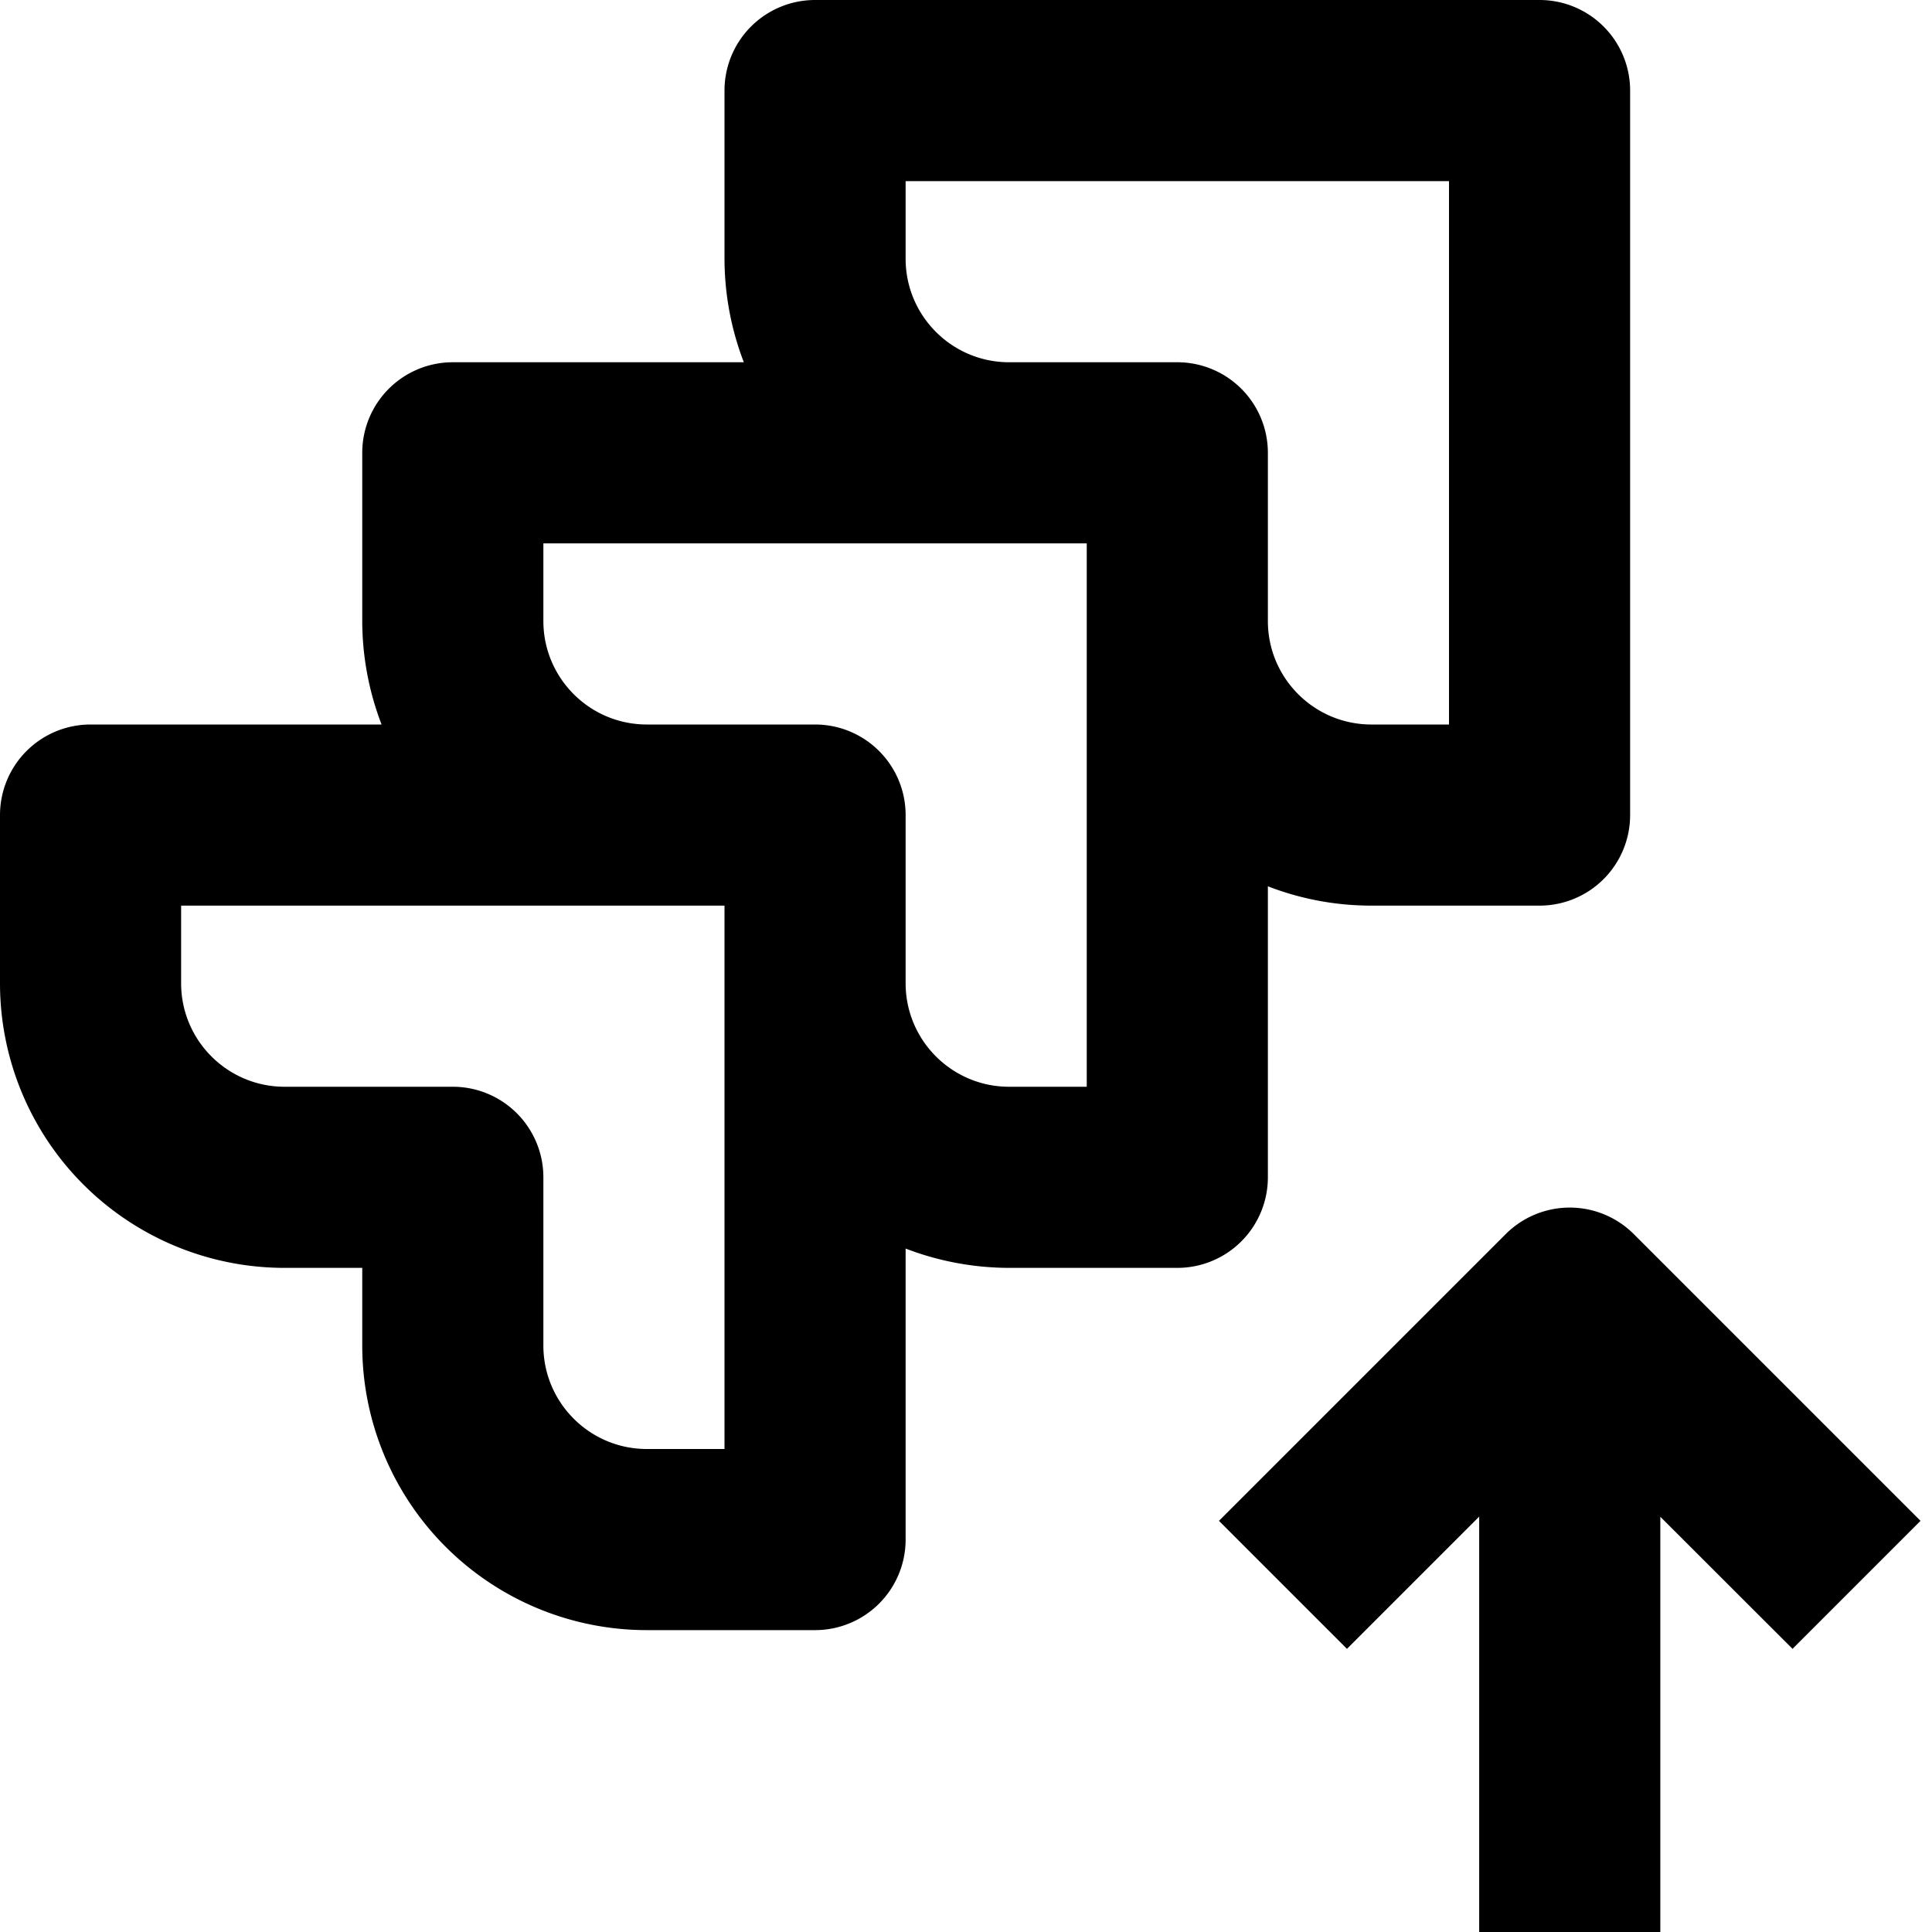 <svg width="16" height="16" fill="none" viewBox="0 0 16 16"><path fill="currentcolor" fill-rule="evenodd" d="M6 .75A.75.75 0 0 1 6.75 0h6a.75.75 0 0 1 .75.75v6a.75.75 0 0 1-.75.75h-1.393c-.302 0-.591-.057-.857-.16v2.41a.75.75 0 0 1-.75.75H8.357a2.4 2.4 0 0 1-.857-.16v2.41a.75.75 0 0 1-.75.75H5.357A2.357 2.357 0 0 1 3 11.143V10.5h-.643A2.357 2.357 0 0 1 0 8.143V6.75A.75.75 0 0 1 .75 6h2.41A2.4 2.4 0 0 1 3 5.143V3.75A.75.75 0 0 1 3.75 3h2.41A2.4 2.4 0 0 1 6 2.143zM8.357 3H9.75a.75.75 0 0 1 .75.75v1.393c0 .473.384.857.857.857H12V1.5H7.5v.643c0 .473.384.857.857.857M9 4.5H4.5v.643c0 .473.384.857.857.857H6.75a.75.75 0 0 1 .75.75v1.393c0 .473.384.857.857.857H9zm-3 3H1.5v.643c0 .473.384.857.857.857H3.75a.75.75 0 0 1 .75.75v1.393c0 .473.384.857.857.857H6zm6.47 2.72a.75.75 0 0 1 1.06 0l2.375 2.375-1.06 1.06-1.095-1.094V16h-1.5v-3.44l-1.095 1.095-1.06-1.06z" clip-rule="evenodd"/></svg>